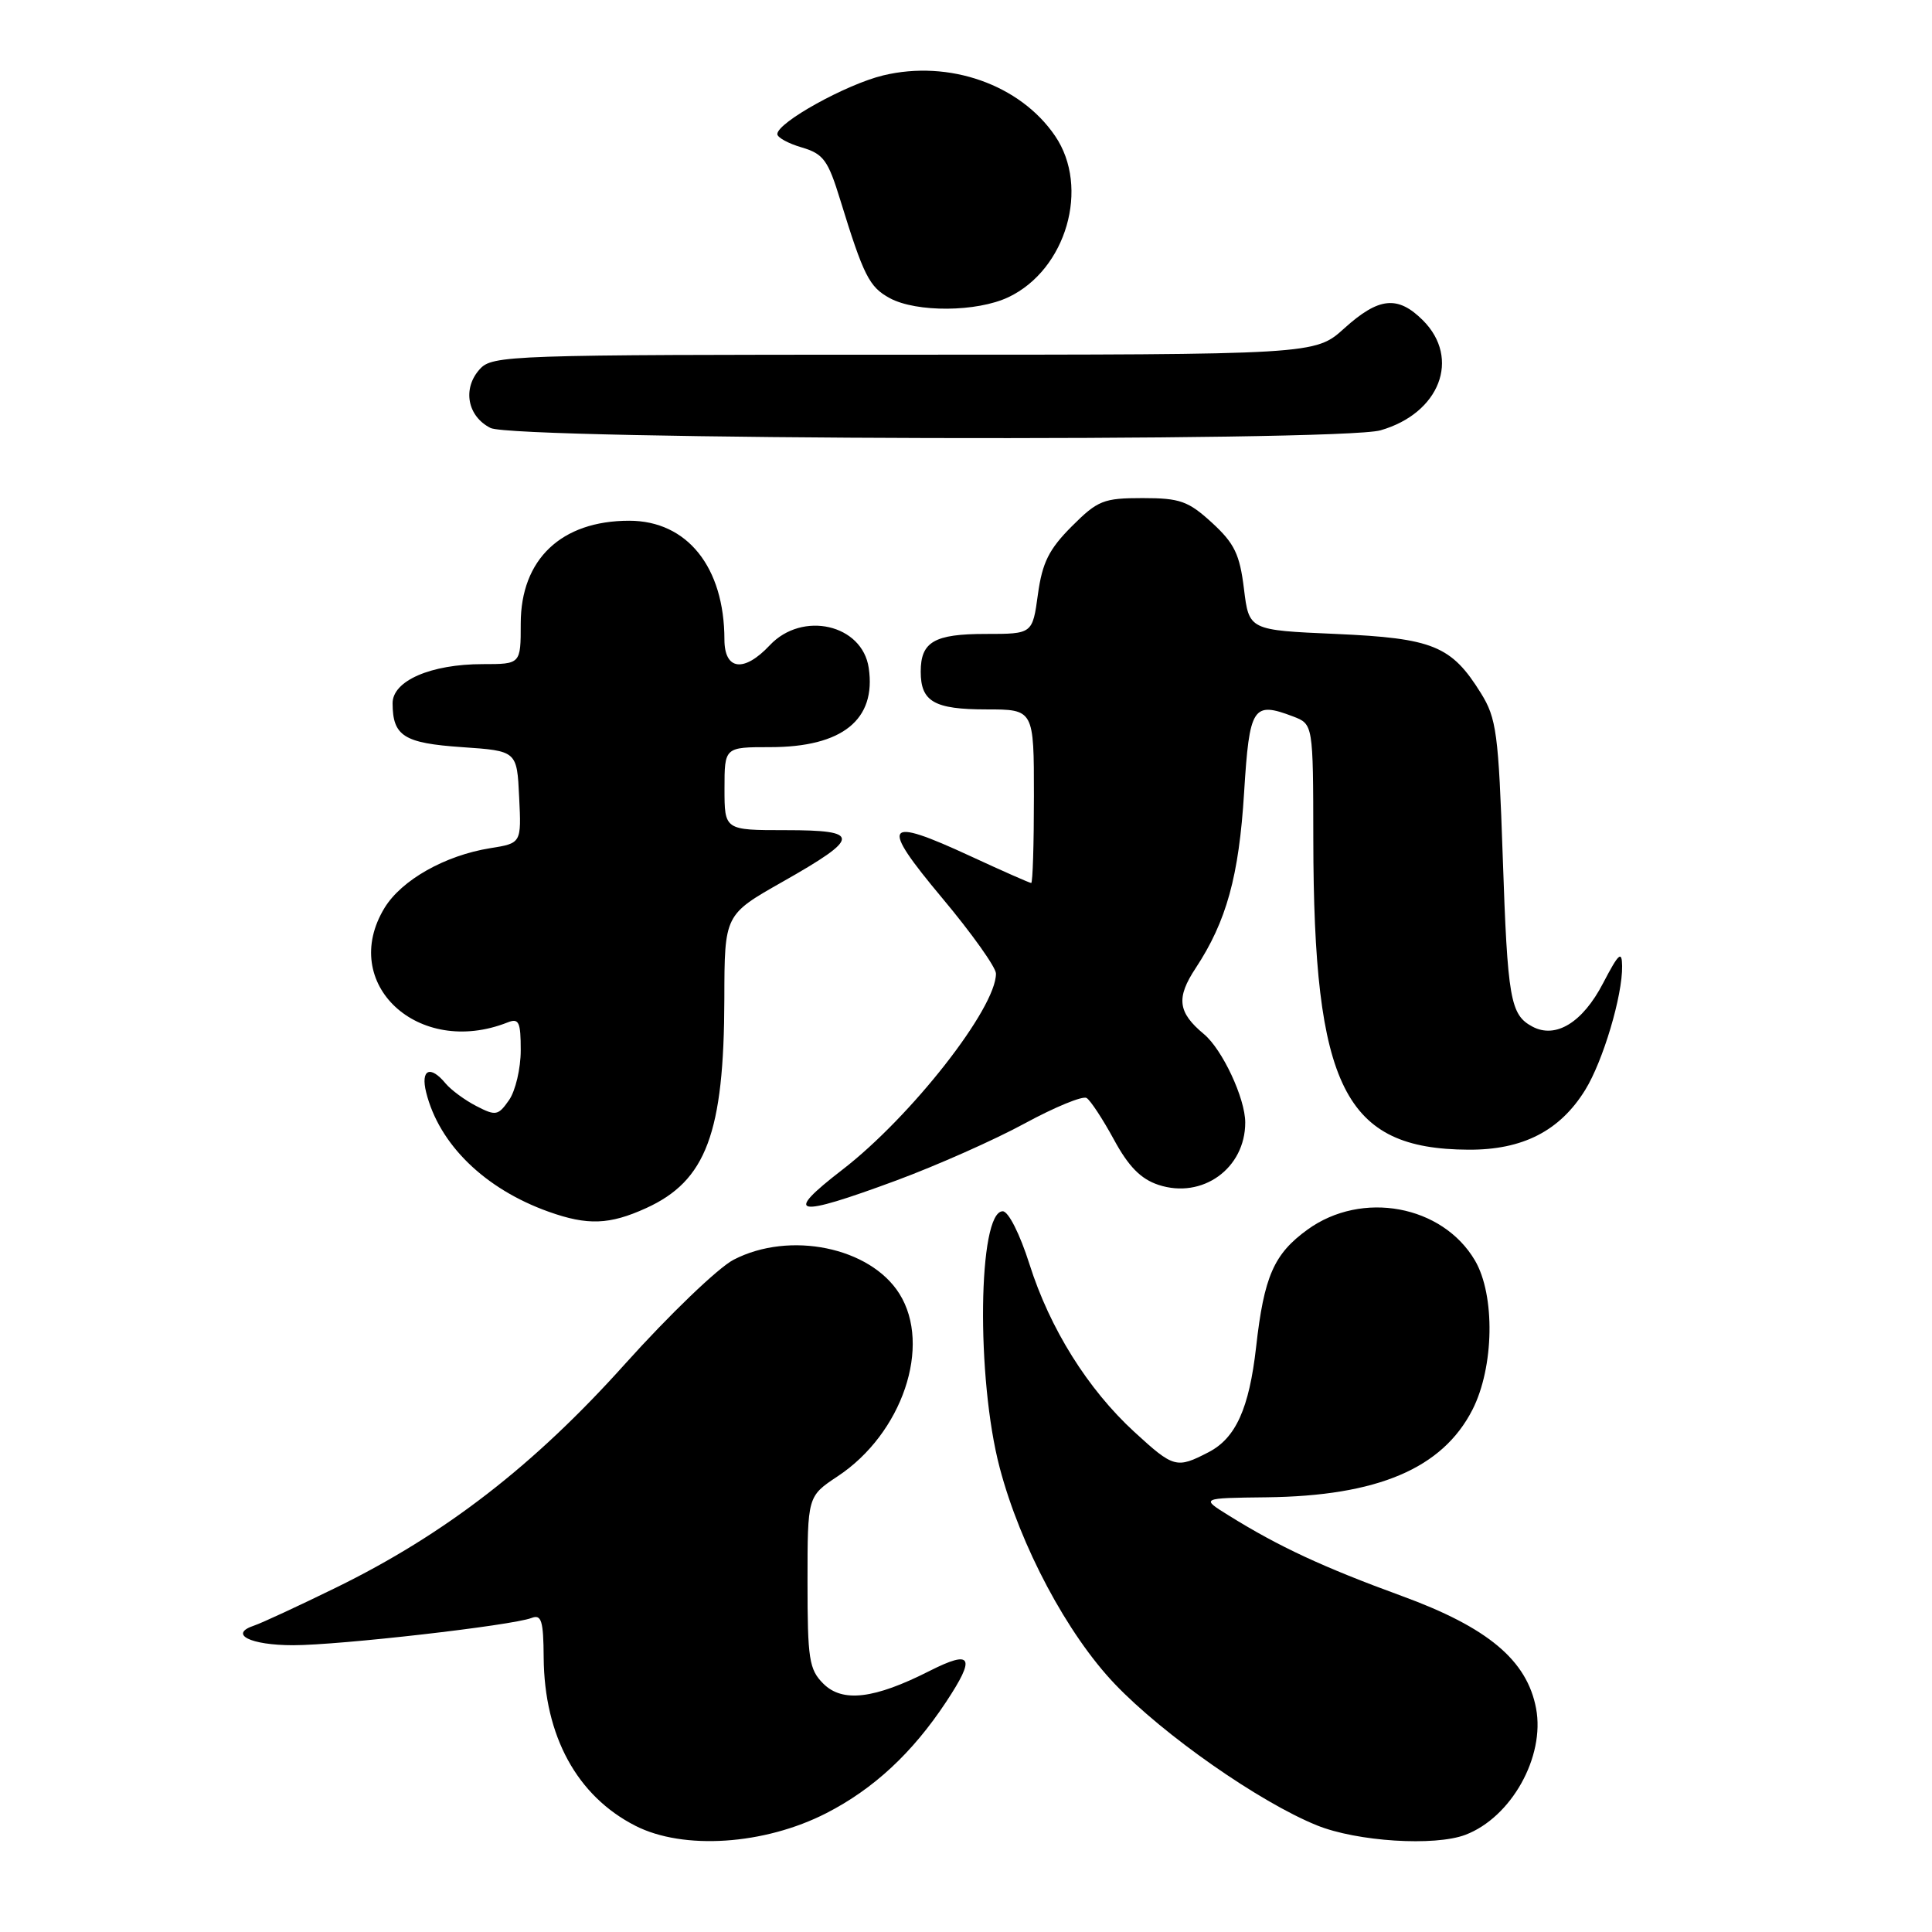 <?xml version="1.0" encoding="UTF-8" standalone="no"?>
<!DOCTYPE svg PUBLIC "-//W3C//DTD SVG 1.1//EN" "http://www.w3.org/Graphics/SVG/1.1/DTD/svg11.dtd" >
<svg xmlns="http://www.w3.org/2000/svg" xmlns:xlink="http://www.w3.org/1999/xlink" version="1.1" viewBox="0 0 256 256">
 <g >
 <path fill="currentColor"
d=" M 109.50 240.25 C 115.76 237.04 120.89 232.28 125.36 225.52 C 129.32 219.54 128.81 218.56 123.19 221.40 C 115.84 225.13 111.63 225.63 109.09 223.09 C 107.21 221.21 107.00 219.84 107.00 209.63 C 107.00 198.27 107.00 198.27 110.99 195.62 C 119.56 189.96 123.50 178.30 119.17 171.42 C 115.30 165.26 104.64 163.07 97.21 166.92 C 95.17 167.97 88.70 174.19 82.83 180.72 C 70.75 194.19 58.97 203.30 44.50 210.38 C 39.55 212.80 34.68 215.06 33.69 215.39 C 30.24 216.53 33.14 218.00 38.84 218.00 C 44.97 218.00 67.83 215.39 70.43 214.39 C 71.74 213.88 72.01 214.74 72.04 219.64 C 72.12 230.04 76.46 237.99 84.20 241.93 C 90.56 245.17 101.28 244.46 109.50 240.25 Z  M 194.18 243.12 C 200.26 240.80 204.74 232.78 203.54 226.38 C 202.34 219.99 197.15 215.64 185.73 211.47 C 175.33 207.67 169.45 204.94 162.80 200.80 C 159.09 198.50 159.09 198.50 167.80 198.40 C 182.54 198.23 191.13 194.58 195.11 186.79 C 197.98 181.15 198.14 171.63 195.44 167.02 C 191.12 159.68 180.46 157.71 173.25 162.93 C 168.79 166.16 167.49 169.13 166.44 178.50 C 165.52 186.63 163.74 190.57 160.13 192.43 C 155.90 194.62 155.52 194.52 150.32 189.75 C 144.14 184.08 139.12 176.06 136.41 167.51 C 135.14 163.51 133.62 160.50 132.87 160.50 C 129.59 160.50 129.33 182.63 132.47 194.50 C 135.21 204.88 141.43 216.55 147.73 223.15 C 154.16 229.89 166.87 238.78 174.50 241.87 C 179.81 244.02 190.11 244.67 194.18 243.12 Z  M 85.60 160.09 C 93.57 156.47 95.94 150.15 95.98 132.35 C 96.00 121.20 96.00 121.20 103.68 116.85 C 114.09 110.95 114.14 110.00 104.08 110.00 C 96.00 110.00 96.00 110.00 96.00 104.50 C 96.00 99.00 96.00 99.00 102.05 99.00 C 111.61 99.00 116.13 95.37 115.11 88.50 C 114.26 82.72 106.31 80.91 102.00 85.50 C 98.58 89.14 96.00 88.82 95.99 84.75 C 95.98 75.14 91.05 69.00 83.37 69.00 C 74.38 69.00 69.00 74.10 69.00 82.63 C 69.00 88.00 69.00 88.00 63.97 88.00 C 57.09 88.00 52.00 90.21 52.02 93.20 C 52.04 97.54 53.52 98.47 61.21 99.00 C 68.50 99.50 68.50 99.50 68.79 105.62 C 69.09 111.73 69.09 111.73 64.95 112.39 C 58.97 113.35 53.22 116.60 50.96 120.29 C 44.85 130.32 55.41 140.16 67.25 135.48 C 68.76 134.88 69.00 135.40 69.00 139.17 C 69.00 141.58 68.30 144.55 67.45 145.77 C 66.01 147.83 65.69 147.89 63.12 146.56 C 61.60 145.78 59.77 144.43 59.05 143.57 C 57.01 141.10 55.71 141.69 56.47 144.75 C 58.19 151.65 64.24 157.54 72.70 160.56 C 77.86 162.40 80.76 162.29 85.60 160.09 Z  M 118.79 156.41 C 124.13 154.43 131.78 151.04 135.78 148.86 C 139.78 146.69 143.47 145.17 143.98 145.49 C 144.49 145.80 146.12 148.28 147.60 151.00 C 149.54 154.58 151.17 156.23 153.50 157.00 C 159.31 158.92 165.00 154.83 165.00 148.74 C 165.00 145.54 161.96 139.04 159.52 137.02 C 156.06 134.14 155.82 132.23 158.44 128.27 C 162.51 122.09 164.17 116.09 164.85 105.01 C 165.56 93.62 166.01 92.91 171.33 94.93 C 174.00 95.95 174.00 95.95 174.02 111.23 C 174.06 144.11 178.14 152.26 194.58 152.34 C 201.76 152.38 206.69 149.86 210.05 144.42 C 212.41 140.60 215.00 131.92 214.94 128.00 C 214.91 125.92 214.49 126.31 212.41 130.29 C 209.71 135.49 206.14 137.68 203.05 136.03 C 200.12 134.46 199.76 132.43 199.12 113.50 C 198.56 97.13 198.29 95.17 196.23 91.85 C 192.32 85.56 189.89 84.57 177.00 84.00 C 165.50 83.50 165.50 83.50 164.83 78.02 C 164.27 73.44 163.57 72.00 160.60 69.27 C 157.45 66.39 156.36 66.00 151.40 66.00 C 146.22 66.00 145.46 66.30 142.01 69.75 C 138.99 72.78 138.11 74.54 137.53 78.75 C 136.81 84.00 136.81 84.00 130.61 84.00 C 123.79 84.00 122.00 85.04 122.00 89.00 C 122.00 92.97 123.79 94.00 130.70 94.00 C 137.00 94.00 137.00 94.00 137.00 105.50 C 137.00 111.83 136.84 117.00 136.64 117.00 C 136.44 117.00 132.81 115.40 128.58 113.44 C 117.12 108.14 116.52 109.04 124.85 119.00 C 128.76 123.67 131.97 128.18 131.97 129.00 C 132.00 133.58 120.73 147.97 111.61 155.00 C 103.70 161.10 105.27 161.41 118.79 156.41 Z  M 182.92 57.02 C 190.77 54.77 193.58 47.49 188.55 42.45 C 185.21 39.12 182.71 39.37 178.13 43.50 C 174.26 47.00 174.26 47.00 119.78 47.00 C 67.36 47.00 65.24 47.07 63.57 48.92 C 61.25 51.48 61.92 55.16 65.00 56.71 C 68.13 58.29 177.50 58.58 182.92 57.02 Z  M 133.62 39.38 C 141.29 35.74 144.45 24.84 139.81 18.02 C 135.18 11.21 125.77 7.89 117.03 9.99 C 112.13 11.17 103.00 16.23 103.00 17.77 C 103.00 18.22 104.46 19.02 106.25 19.54 C 109.11 20.39 109.72 21.22 111.34 26.50 C 114.43 36.54 115.18 38.03 117.89 39.50 C 121.43 41.42 129.44 41.36 133.62 39.38 Z "/>
</g>
</svg>